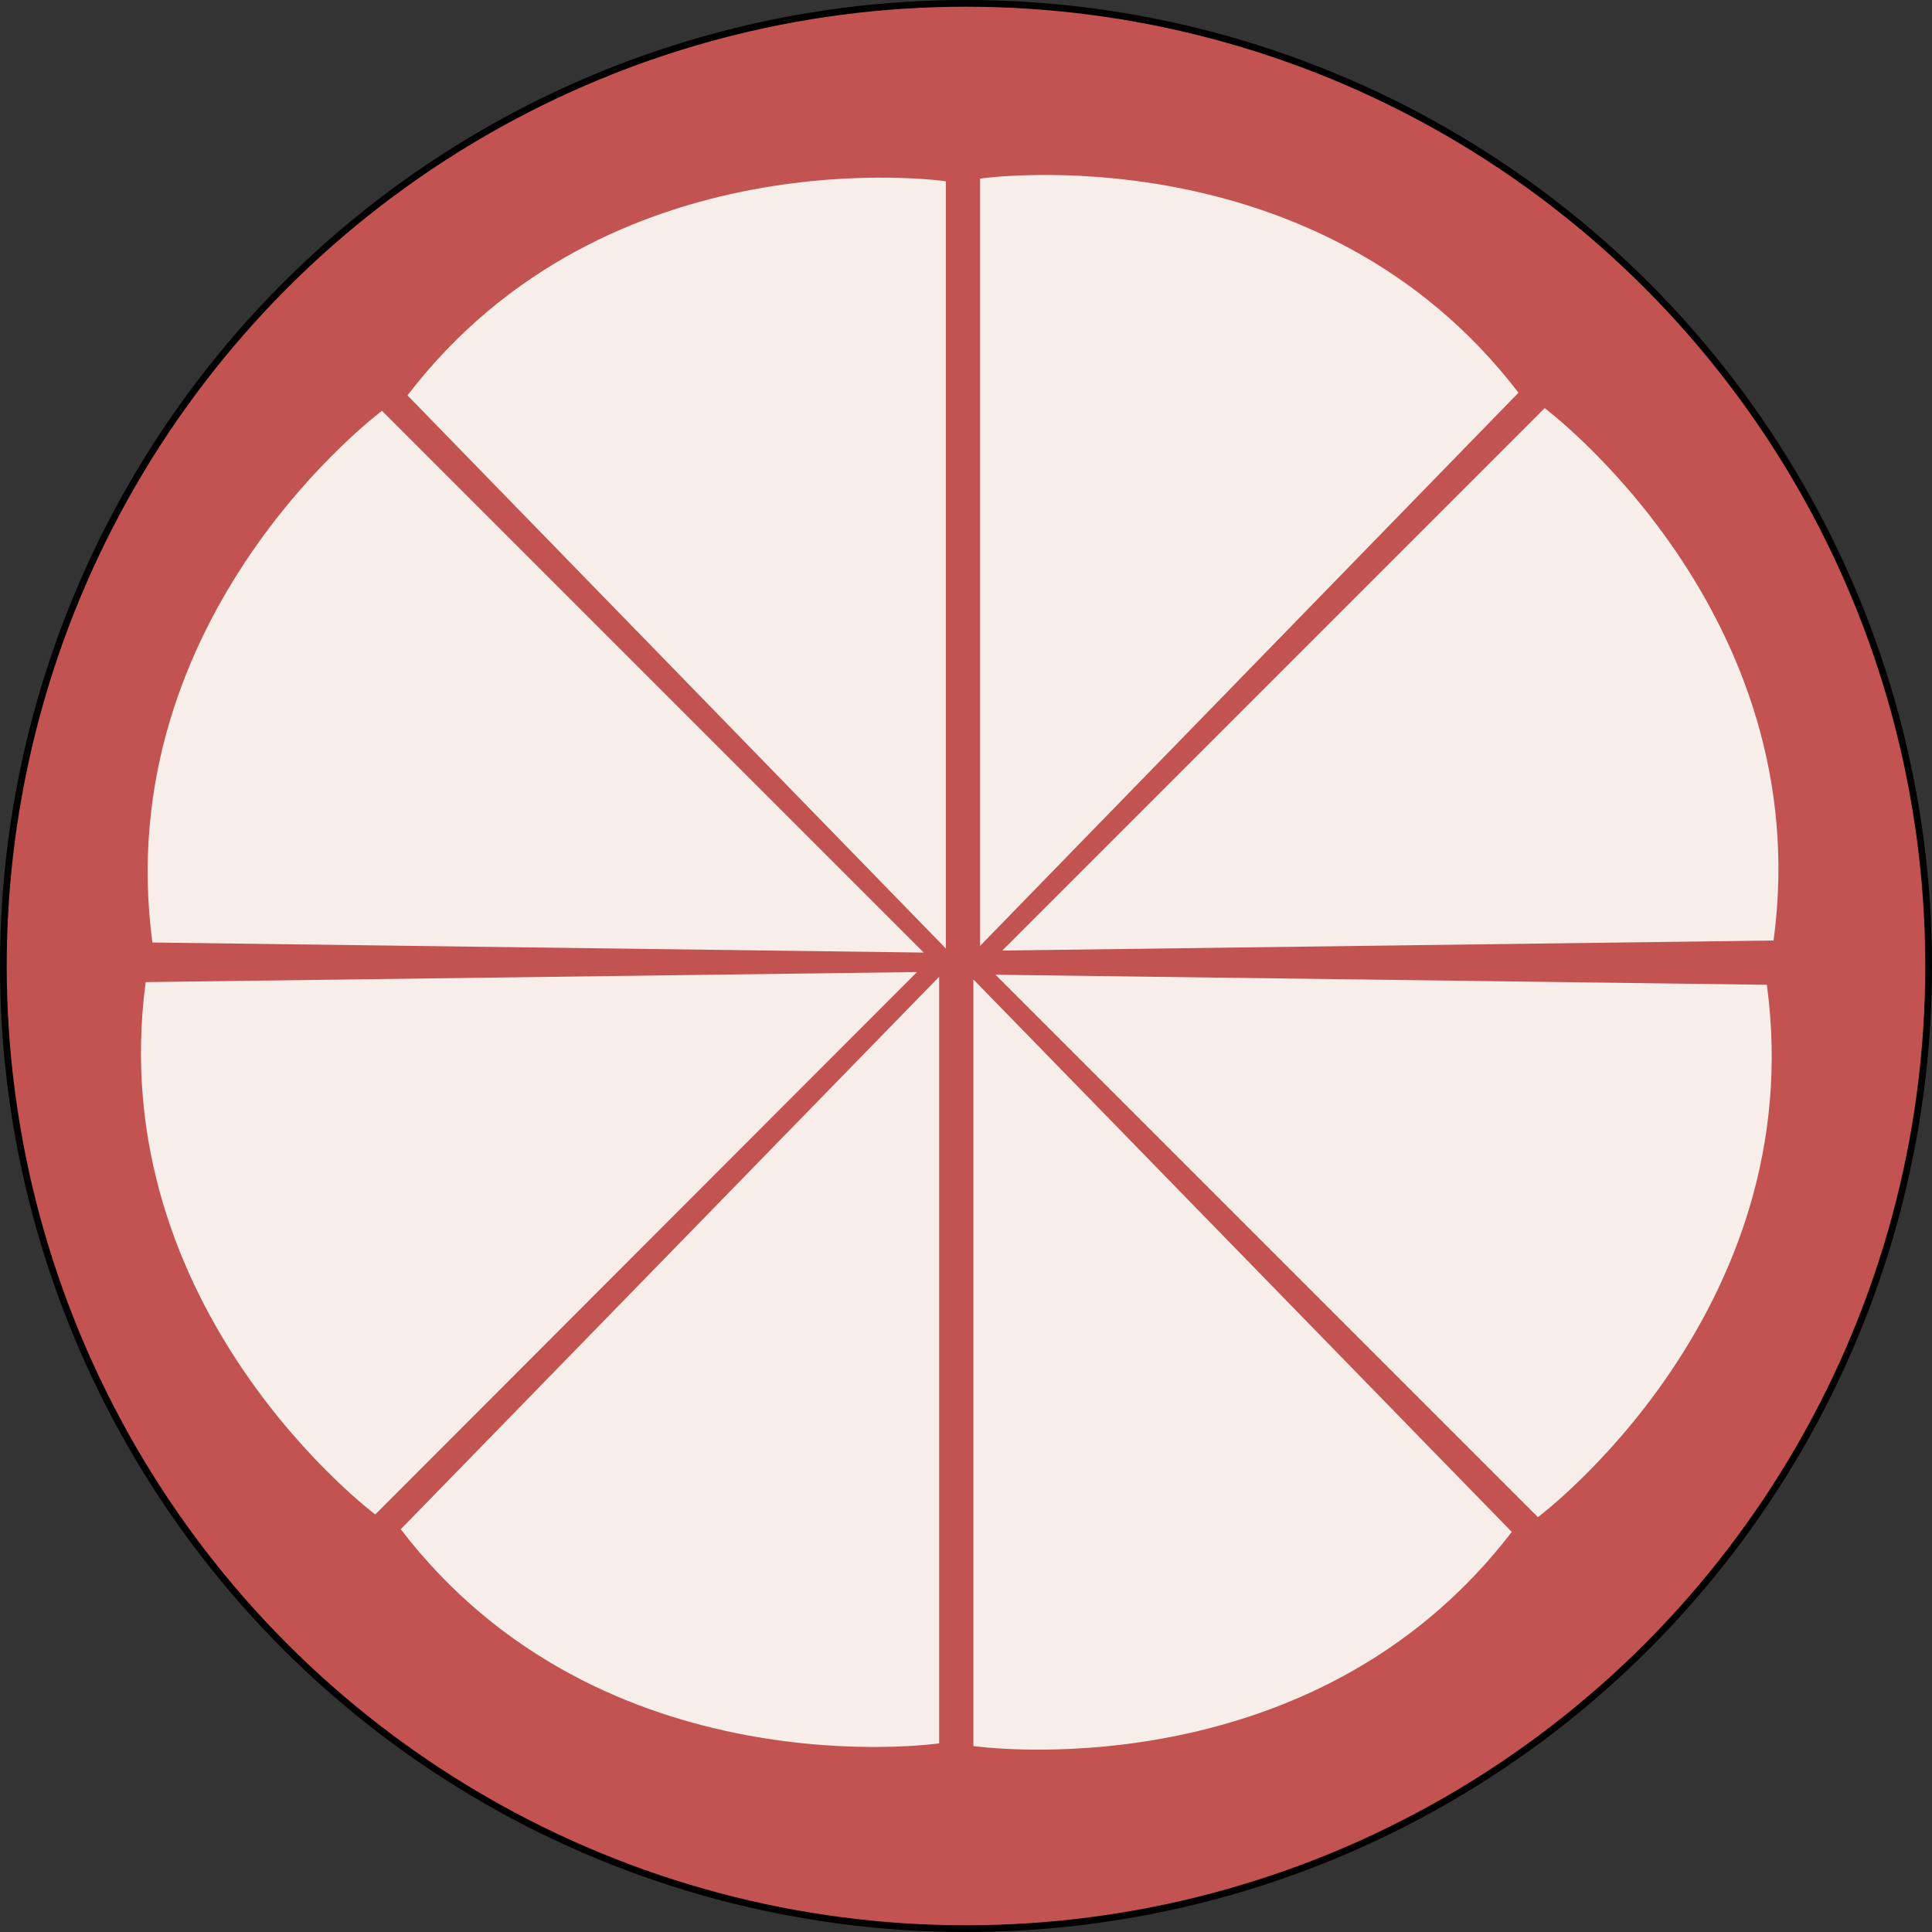 <svg id="a1af83da-4f15-4473-864e-a401793ffb1f" data-name="Mangosteen" xmlns="http://www.w3.org/2000/svg" viewBox="0 0 287.8 287.8"><rect x="0" y="0" width="287.8" height="287.8" fill="#333333" stroke="none"/><defs><style>.a2823e85-e882-485c-a212-13cff1b8c489,.b72d09a3-fcd2-4a05-839b-9ec27c3c690d{fill:#c35351;}.b72d09a3-fcd2-4a05-839b-9ec27c3c690d{stroke:#000;stroke-miterlimit:10;}.a9e33bfe-2276-4f03-83a6-0428f80951b1{fill:#f7eeea;}</style></defs><title>mangosteen</title><circle id="fb0fb187-f03d-4f6f-956c-d3ecc1f27126" data-name="Circle" class="b72d09a3-fcd2-4a05-839b-9ec27c3c690d" cx="143.9" cy="143.9" r="143.4"/><circle id="e01110e5-5c90-4e6a-8def-ec48f1c563d8" data-name="Inside circle" class="a2823e85-e882-485c-a212-13cff1b8c489" cx="143.6" cy="144.4" r="129.6"/><path id="b121912e-5854-4249-99e8-de87491d68cd" data-name="small piece" class="a9e33bfe-2276-4f03-83a6-0428f80951b1" d="M145.7,143.3V29s50.2-7.3,80.2,31.9Z" transform="translate(0.3 -2.4)"/><path id="af829475-f7cb-448a-a150-c83269c47254" data-name="small piece" class="a9e33bfe-2276-4f03-83a6-0428f80951b1" d="M149,144l80.8-80.8s40.7,30.4,34.1,79.3Z" transform="translate(0.3 -2.4)"/><path id="aa32bb50-42b9-4971-89eb-46304b6f6f23" data-name="small piece" class="a9e33bfe-2276-4f03-83a6-0428f80951b1" d="M140.6,143.7V29.4S90.4,22.1,60.4,61.3Z" transform="translate(0.3 -2.4)"/><path id="b1b245cc-eb98-4d31-9443-599061c8e88e" data-name="small piece" class="a9e33bfe-2276-4f03-83a6-0428f80951b1" d="M137.3,144.3,56.6,63.6S15.9,93.9,22.4,142.8Z" transform="translate(0.3 -2.4)"/><path id="f17ea529-016b-41b7-aafb-e0cc56bf94c3" data-name="small piece" class="a9e33bfe-2276-4f03-83a6-0428f80951b1" d="M144.7,148.3V262.5s50.2,7.3,80.2-31.9Z" transform="translate(0.3 -2.4)"/><path id="be688a3a-00dd-457d-b7d4-082bc9f5883b" data-name="small piece" class="a9e33bfe-2276-4f03-83a6-0428f80951b1" d="M148,147.6l80.8,80.8s40.7-30.4,34.1-79.3Z" transform="translate(0.3 -2.4)"/><path id="a8b8b4b7-65f9-4c02-add9-5a0bca596df3" data-name="small piece" class="a9e33bfe-2276-4f03-83a6-0428f80951b1" d="M139.6,147.9V262.1s-50.2,7.3-80.2-31.9Z" transform="translate(0.3 -2.4)"/><path id="f190619e-dc8a-49ab-935d-014334d2ae8f" data-name="small piece" class="a9e33bfe-2276-4f03-83a6-0428f80951b1" d="M136.3,147.2,55.6,228s-40.7-30.4-34.2-79.3Z" transform="translate(0.3 -2.4)"/></svg>